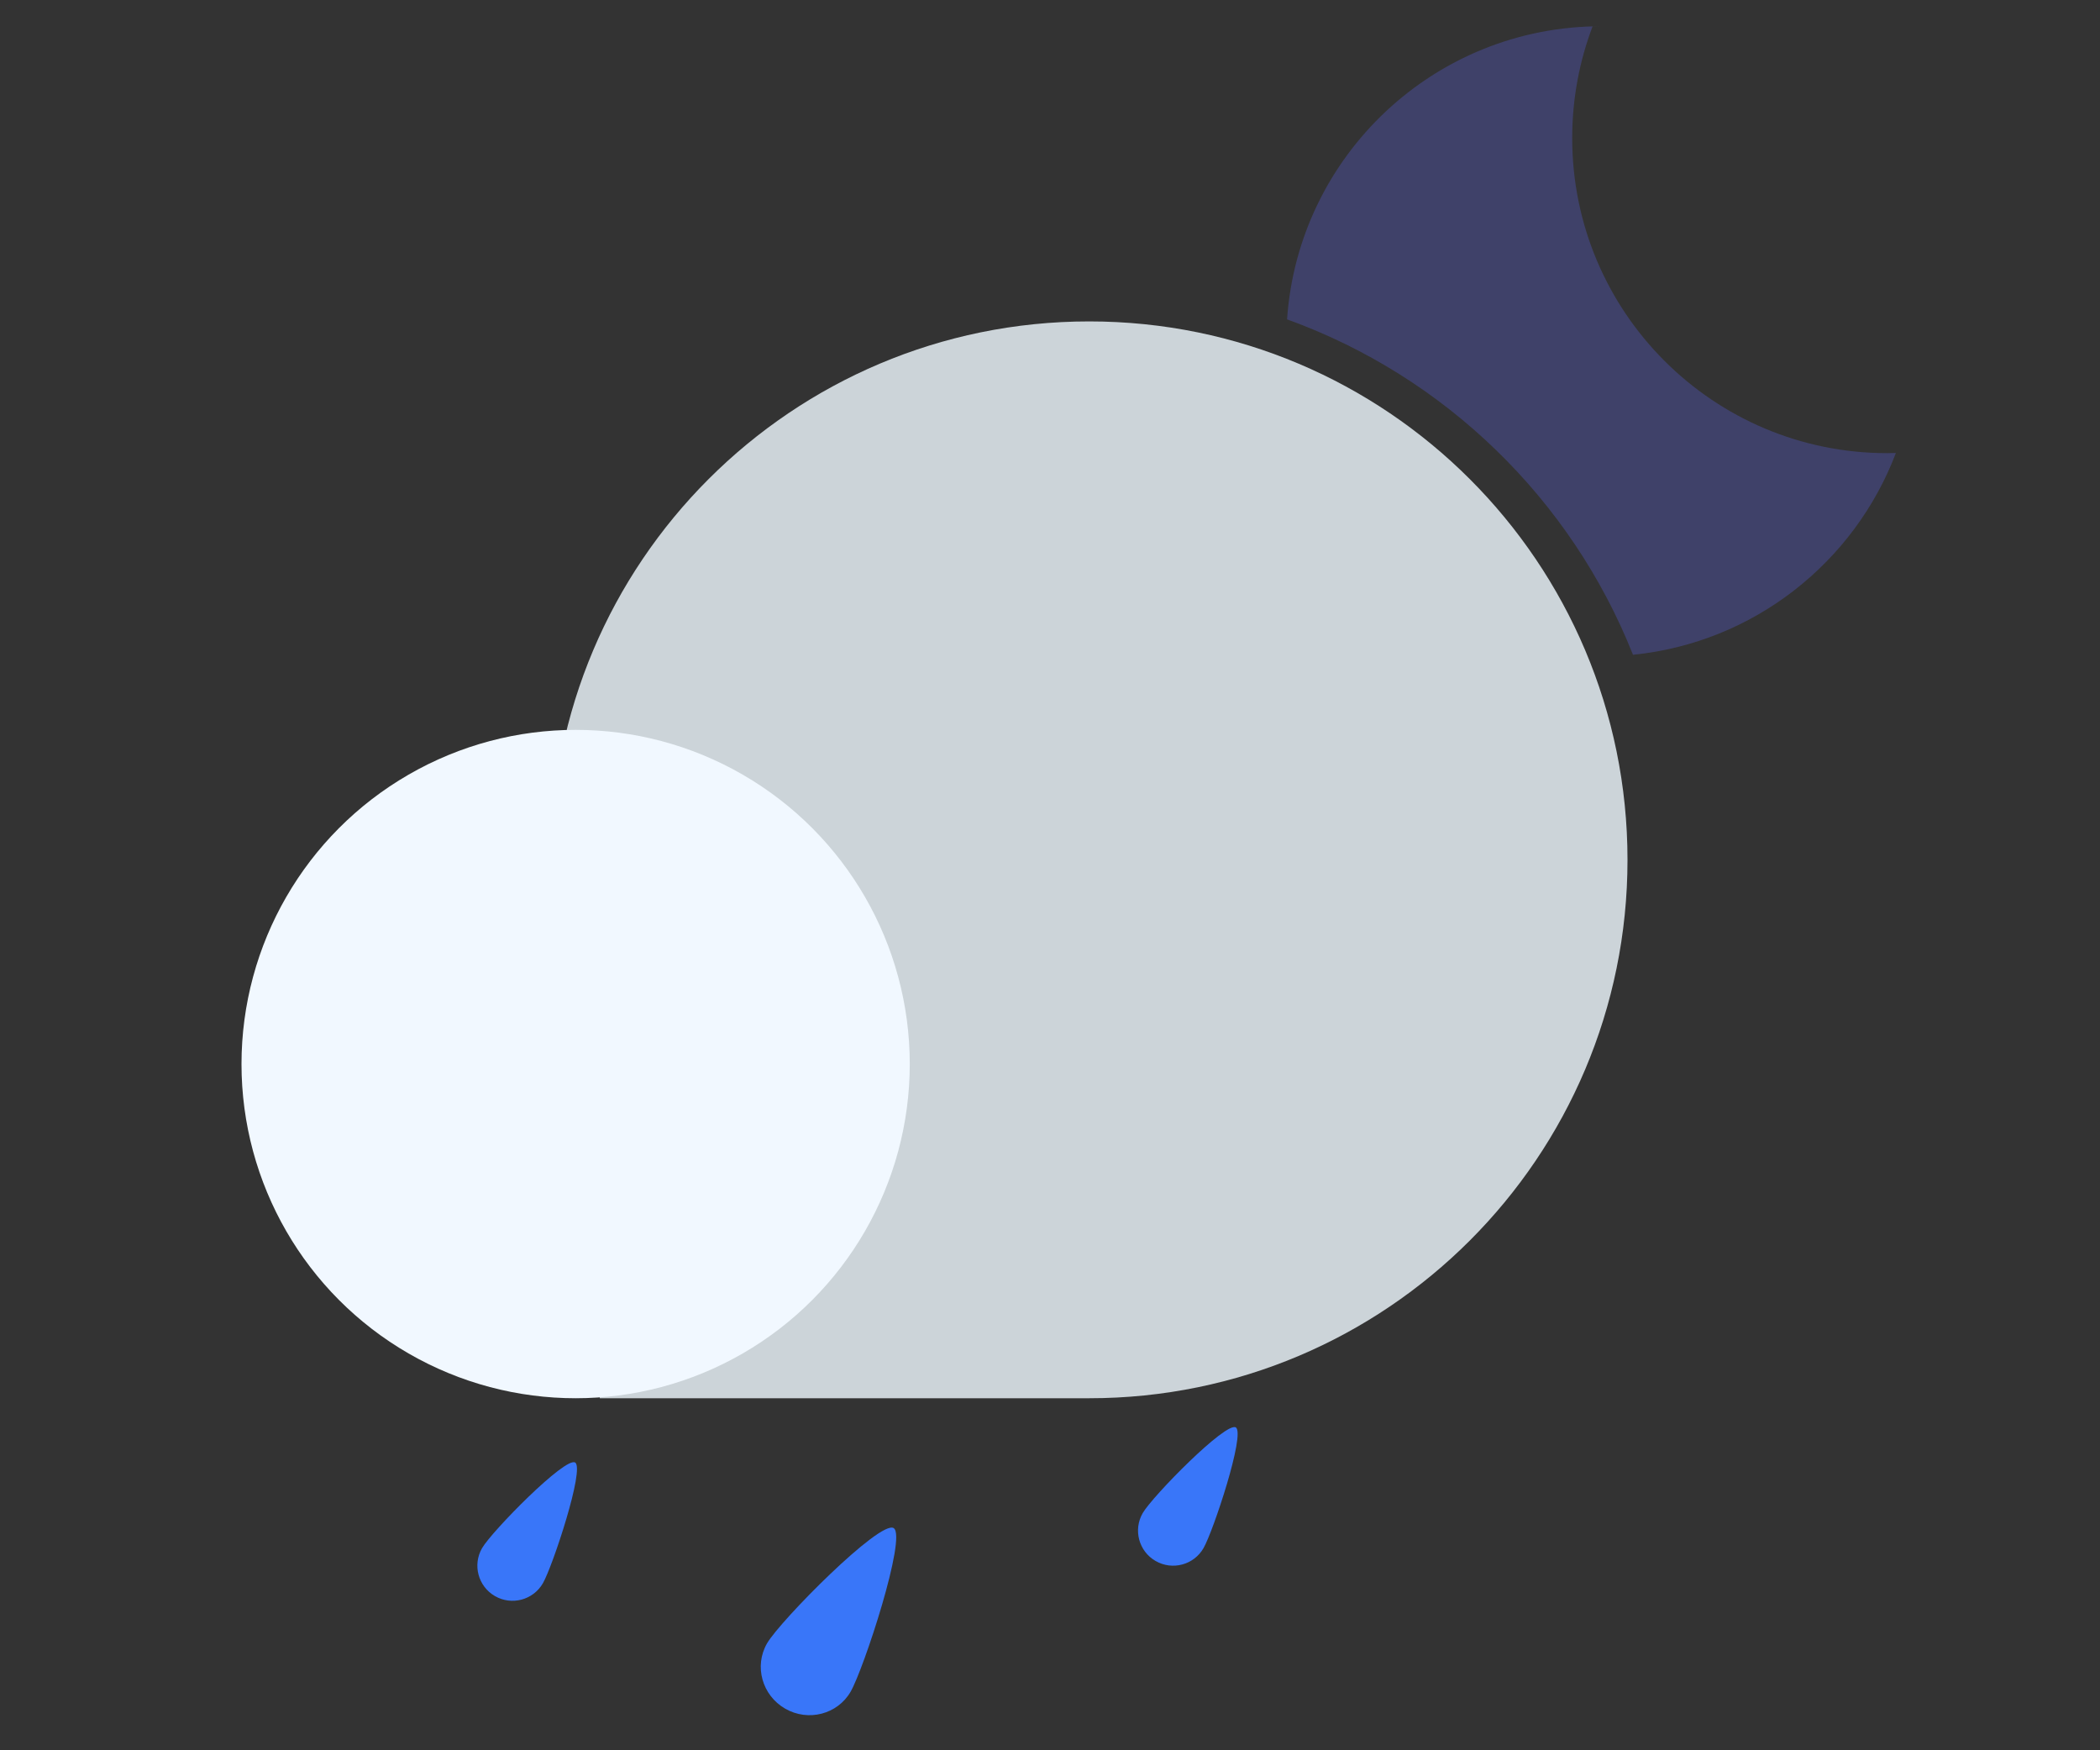 <?xml version="1.0" encoding="UTF-8"?>
<svg width="36px" height="30px" viewBox="0 0 36 30" version="1.1" xmlns="http://www.w3.org/2000/svg" xmlns:xlink="http://www.w3.org/1999/xlink">
    <rect x="0" y="0" width="36" height="30" fill="#333333" stroke="none"/>
    <title>icon_rainy_at_night_s</title>
    <g id="icon_rainy_at_night_s" stroke="none" stroke-width="1" fill="none" fill-rule="evenodd">
        <g id="icon-weather-sunny-day备份-4">
            <path d="M18.672,23.966 C23.768,23.966 27.9,19.834 27.9,14.738 C27.9,9.641 23.768,5.509 18.672,5.509 C13.575,5.509 9.444,9.641 9.444,14.738 C9.444,16.45 9.723,19.526 10.283,23.966 C14.19,23.966 16.986,23.966 18.672,23.966 Z" id="椭圆形" fill="#CCD4D9"></path>
            <circle id="椭圆形备份-2" fill="#F1F8FF" cx="9.868" cy="18.238" r="5.728"></circle>
            <path d="M26.952,2.367 C26.952,5.349 29.37,7.767 32.352,7.767 L32.501,7.764 C31.79,9.639 30.064,11.016 27.994,11.223 C26.936,8.556 24.77,6.451 22.064,5.474 C22.256,2.667 24.594,0.45 27.45,0.45 L27.301,0.453 C27.076,1.048 26.952,1.693 26.952,2.367 Z" id="形状结合" fill="#3F4169"></path>
            <path d="M9.152,27.536 C9.484,27.536 9.754,27.267 9.754,26.934 C9.754,26.602 9.397,24.876 9.199,24.866 C9.001,24.855 8.55,26.602 8.55,26.934 C8.55,27.267 8.82,27.536 9.152,27.536 Z" id="椭圆形" fill="#3976F9" transform="translate(9.152, 26.201) rotate(-330) translate(-9.152, -26.201) "></path>
            <path d="M14.362,29.528 C14.818,29.528 15.189,29.164 15.189,28.715 C15.189,28.266 14.699,25.933 14.427,25.918 C14.154,25.904 13.534,28.266 13.534,28.715 C13.534,29.164 13.905,29.528 14.362,29.528 Z" id="椭圆形备份" fill="#3976F9" transform="translate(14.362, 27.723) rotate(-330) translate(-14.362, -27.723) "></path>
            <path d="M20.477,26.934 C20.81,26.934 21.079,26.665 21.079,26.333 C21.079,26 20.723,24.275 20.525,24.264 C20.327,24.253 19.876,26 19.876,26.333 C19.876,26.665 20.145,26.934 20.477,26.934 Z" id="椭圆形备份-3" fill="#3976F9" transform="translate(20.477, 25.599) rotate(-330) translate(-20.477, -25.599) "></path>
        </g>
    </g>
</svg>